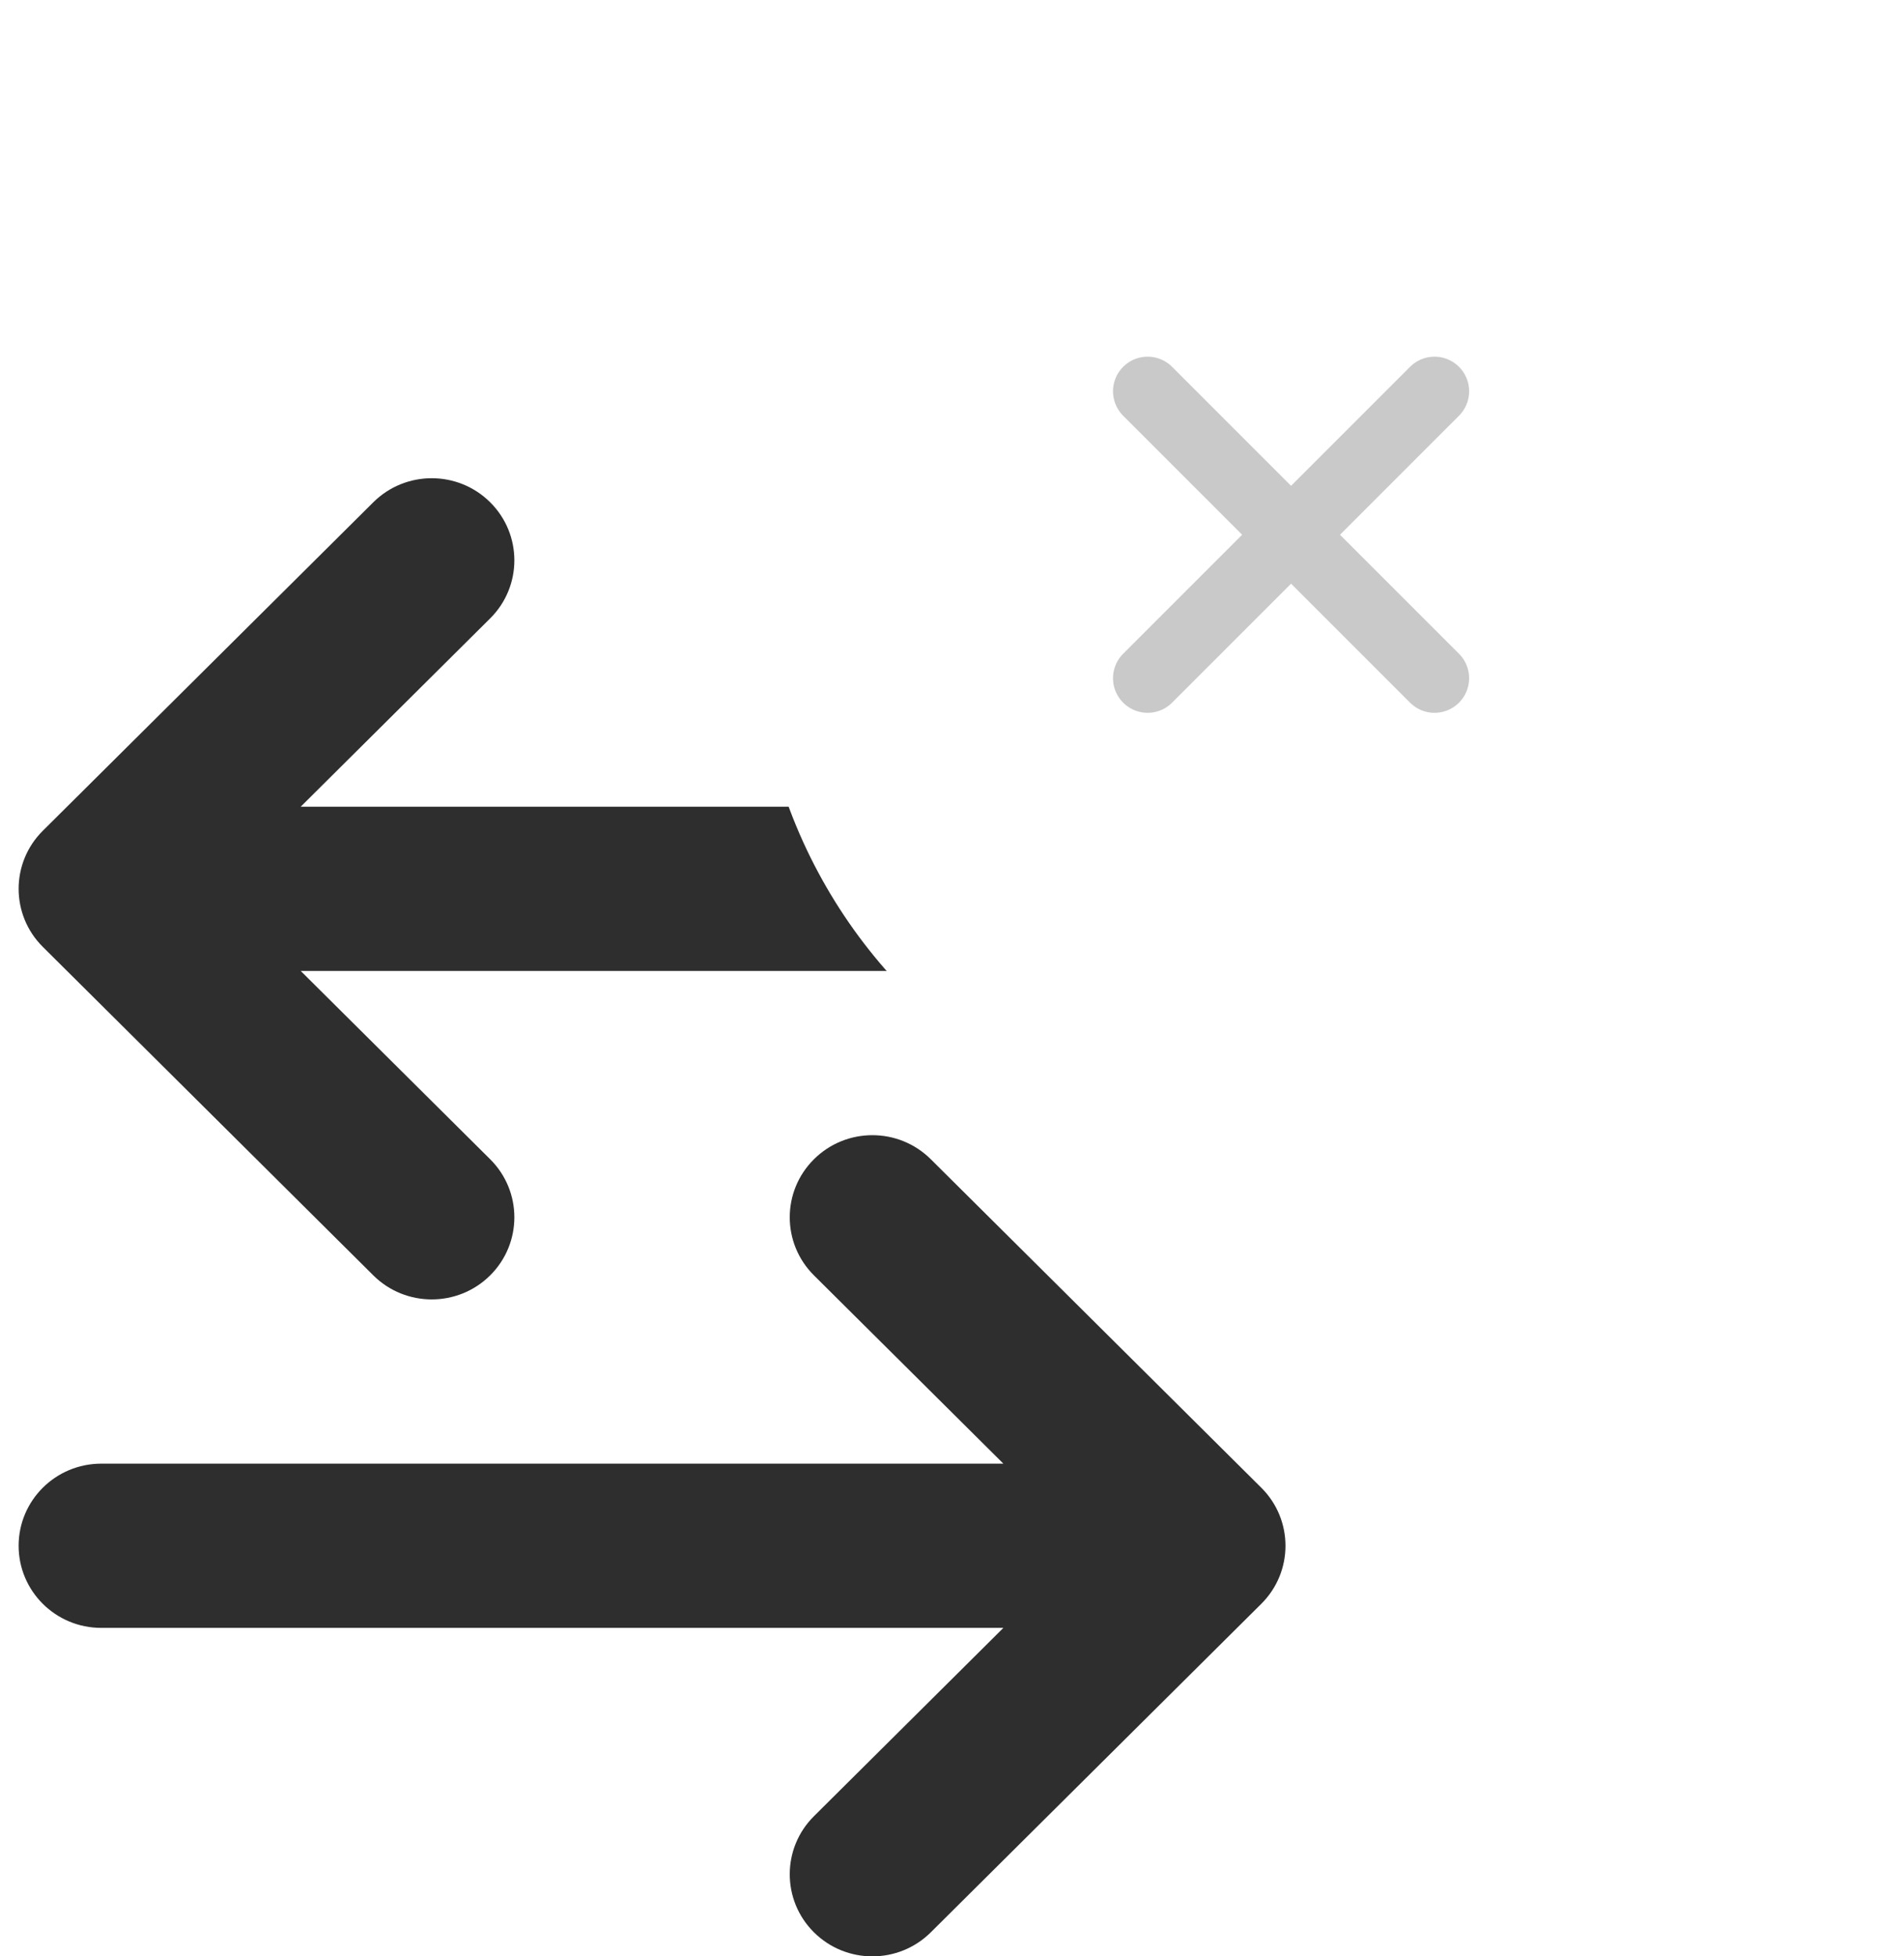 <svg width="73" height="75" viewBox="0 0 73 75" fill="none" xmlns="http://www.w3.org/2000/svg">
<path d="M38.47 62.407L3.882 62.407C2.132 62.407 0.714 60.998 0.714 59.259C0.714 57.521 2.132 56.111 3.882 56.111L38.47 56.111L31.207 48.893C29.97 47.663 29.97 45.67 31.207 44.441C32.444 43.211 34.45 43.211 35.687 44.441L48.358 57.033C49.595 58.263 49.595 60.256 48.358 61.485L35.687 74.078C34.45 75.307 32.444 75.307 31.207 74.078C29.97 72.849 29.97 70.855 31.207 69.626L38.47 62.407ZM11.529 30.926L46.118 30.926C47.867 30.926 49.286 32.335 49.286 34.074C49.286 35.813 47.867 37.222 46.118 37.222L11.529 37.222L18.793 44.441C20.03 45.67 20.03 47.663 18.793 48.893C17.556 50.122 15.55 50.122 14.313 48.893L1.642 36.3C0.405 35.071 0.405 33.077 1.642 31.848L14.313 19.255C15.55 18.026 17.556 18.026 18.793 19.255C20.03 20.485 20.03 22.478 18.793 23.707L11.529 30.926Z" fill="#2E2E2E"/>
<g filter="url(#filter0_d)">
<circle cx="49" cy="20" r="20" fill="white"/>
</g>
<path d="M44 15L55 26" stroke="#C9C9C9" stroke-width="2.653" stroke-linecap="round" stroke-linejoin="round"/>
<path d="M44 26L55 15" stroke="#C9C9C9" stroke-width="2.653" stroke-linecap="round" stroke-linejoin="round"/>
<defs>
<filter id="filter0_d" x="25" y="0" width="48" height="48" filterUnits="userSpaceOnUse" color-interpolation-filters="sRGB">
<feFlood flood-opacity="0" result="BackgroundImageFix"/>
<feColorMatrix in="SourceAlpha" type="matrix" values="0 0 0 0 0 0 0 0 0 0 0 0 0 0 0 0 0 0 127 0"/>
<feOffset dy="4"/>
<feGaussianBlur stdDeviation="2"/>
<feColorMatrix type="matrix" values="0 0 0 0 0 0 0 0 0 0 0 0 0 0 0 0 0 0 0.25 0"/>
<feBlend mode="normal" in2="BackgroundImageFix" result="effect1_dropShadow"/>
<feBlend mode="normal" in="SourceGraphic" in2="effect1_dropShadow" result="shape"/>
</filter>
</defs>
</svg>
